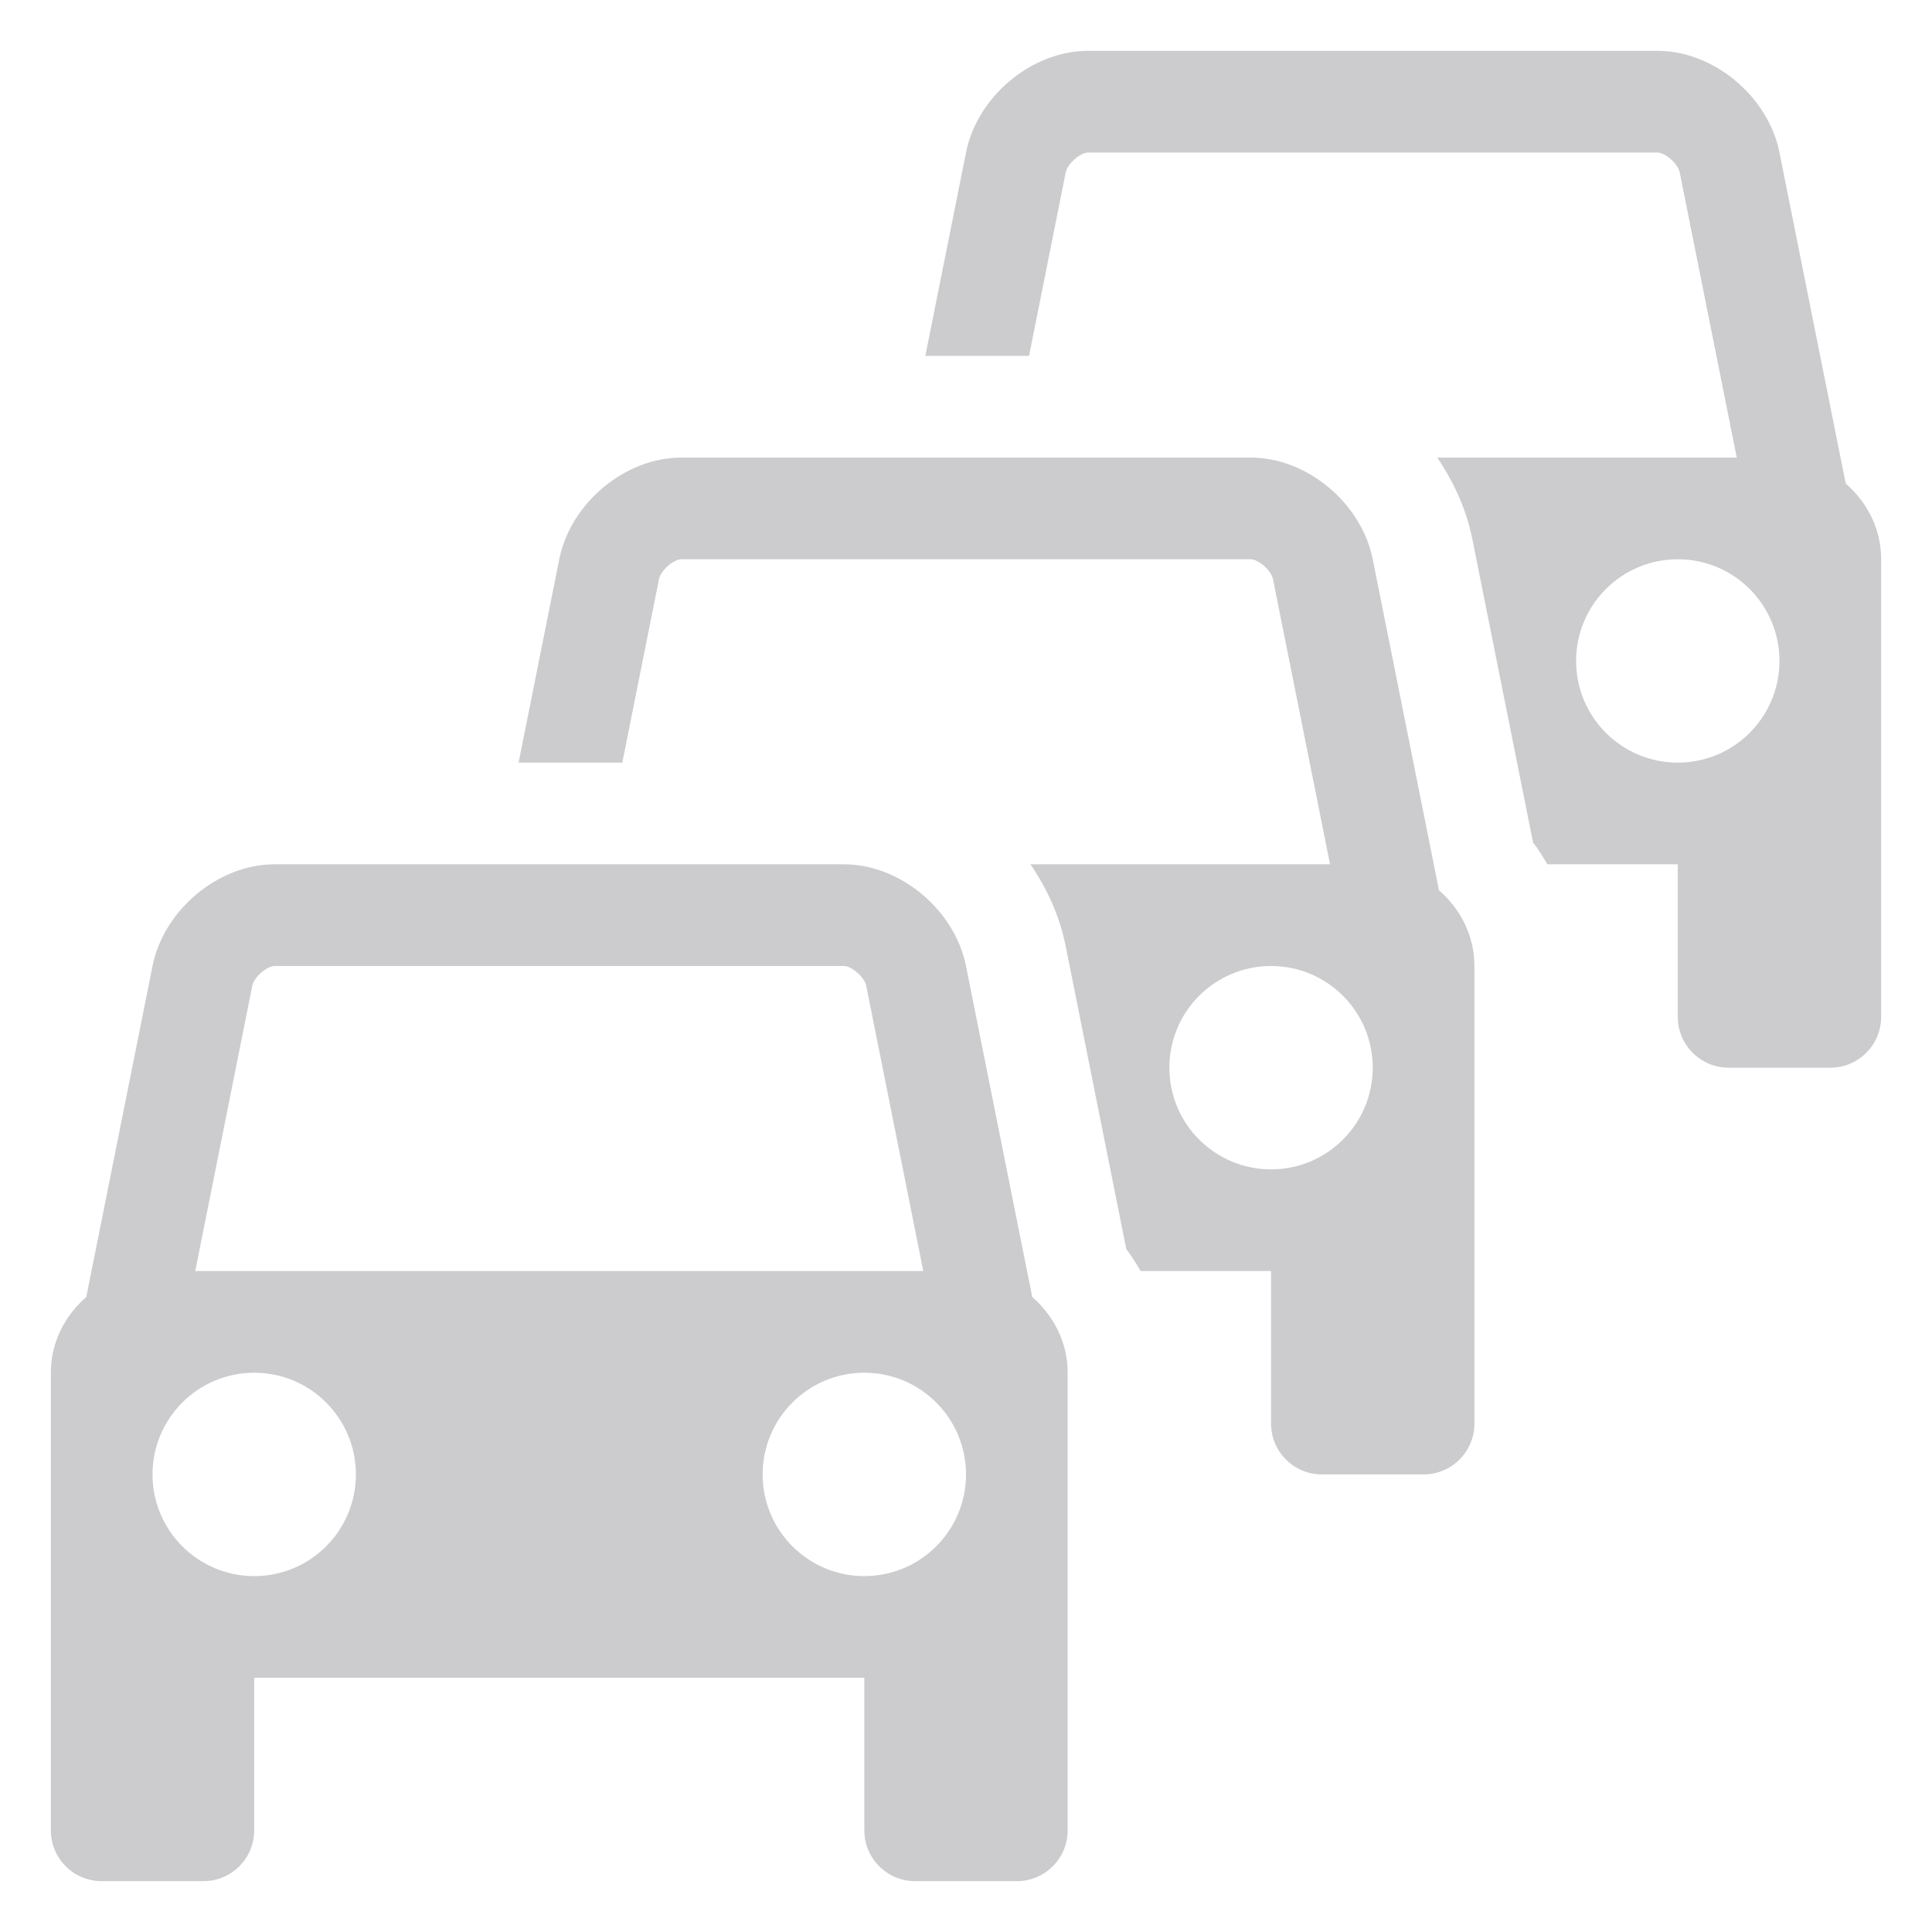 <?xml version="1.0" encoding="utf-8"?>
<!-- Generator: Adobe Illustrator 16.0.0, SVG Export Plug-In . SVG Version: 6.00 Build 0)  -->
<!DOCTYPE svg PUBLIC "-//W3C//DTD SVG 1.0//EN" "http://www.w3.org/TR/2001/REC-SVG-20010904/DTD/svg10.dtd">
<svg version="1.0" id="Layer_1" xmlns="http://www.w3.org/2000/svg" xmlns:xlink="http://www.w3.org/1999/xlink" x="0px" y="0px"
	 width="38px" height="38px" viewBox="0 0 38 38" enable-background="new 0 0 38 38" xml:space="preserve">
<g>
	<g>
		<path fill="#CCCCCE" d="M1,27v9c0,0.553,0.447,1,1,1h2c0.553,0,1-0.447,1-1v-3h12v3c0,0.553,0.447,1,1,1h2c0.553,0,1-0.447,1-1v-9
			c0-0.602-0.278-1.123-0.697-1.49L19,19c-0.221-1.105-1.295-2-2.399-2H5.399C4.295,17,3.221,17.895,3,19l-1.303,6.51
			C1.278,25.877,1,26.398,1,27 M18.16,25H3.84l1.121-5.607C4.997,19.211,5.257,19,5.399,19h11.201c0.143,0,0.402,0.211,0.438,0.391
			L18.16,25z M15,29c0-1.105,0.896-2,2-2c1.105,0,2,0.895,2,2s-0.895,2-2,2C15.896,31,15,30.105,15,29 M5,31c-1.104,0-2-0.895-2-2
			s0.896-2,2-2c1.105,0,2,0.895,2,2S6.105,31,5,31"/>
		<path fill="#CCCCCE" d="M28.303,17.51L27,11c-0.221-1.106-1.295-2-2.399-2H13.399C12.295,9,11.221,9.894,11,11l-0.8,4h2.04
			l0.721-3.607C12.997,11.211,13.257,11,13.399,11h11.201c0.143,0,0.402,0.211,0.438,0.391L26.16,17h-5.892
			c0.327,0.481,0.575,1.02,0.692,1.607l1.193,5.963c0.106,0.136,0.195,0.283,0.282,0.43H25v3c0,0.553,0.447,1,1,1h2
			c0.553,0,1-0.447,1-1v-9C29,18.398,28.722,17.877,28.303,17.51 M25,23c-1.104,0-2-0.895-2-2s0.896-2,2-2s2,0.895,2,2
			S26.104,23,25,23"/>
		<path fill="#CCCCCE" d="M36.303,9.51L35,3c-0.221-1.106-1.295-2-2.399-2H21.399C20.295,1,19.221,1.894,19,3l-0.8,4h2.04
			l0.721-3.607C20.997,3.211,21.257,3,21.399,3h11.201c0.143,0,0.402,0.211,0.438,0.391L34.16,9h-5.892
			c0.327,0.481,0.575,1.02,0.692,1.608l1.193,5.962c0.106,0.136,0.195,0.283,0.282,0.43H33v3c0,0.553,0.447,1,1,1h2
			c0.553,0,1-0.447,1-1v-9C37,10.398,36.722,9.877,36.303,9.51 M33,15c-1.104,0-2-0.895-2-2c0-1.106,0.896-2,2-2s2,0.894,2,2
			C35,14.105,34.104,15,33,15"/>
	</g>
</g>
</svg>
